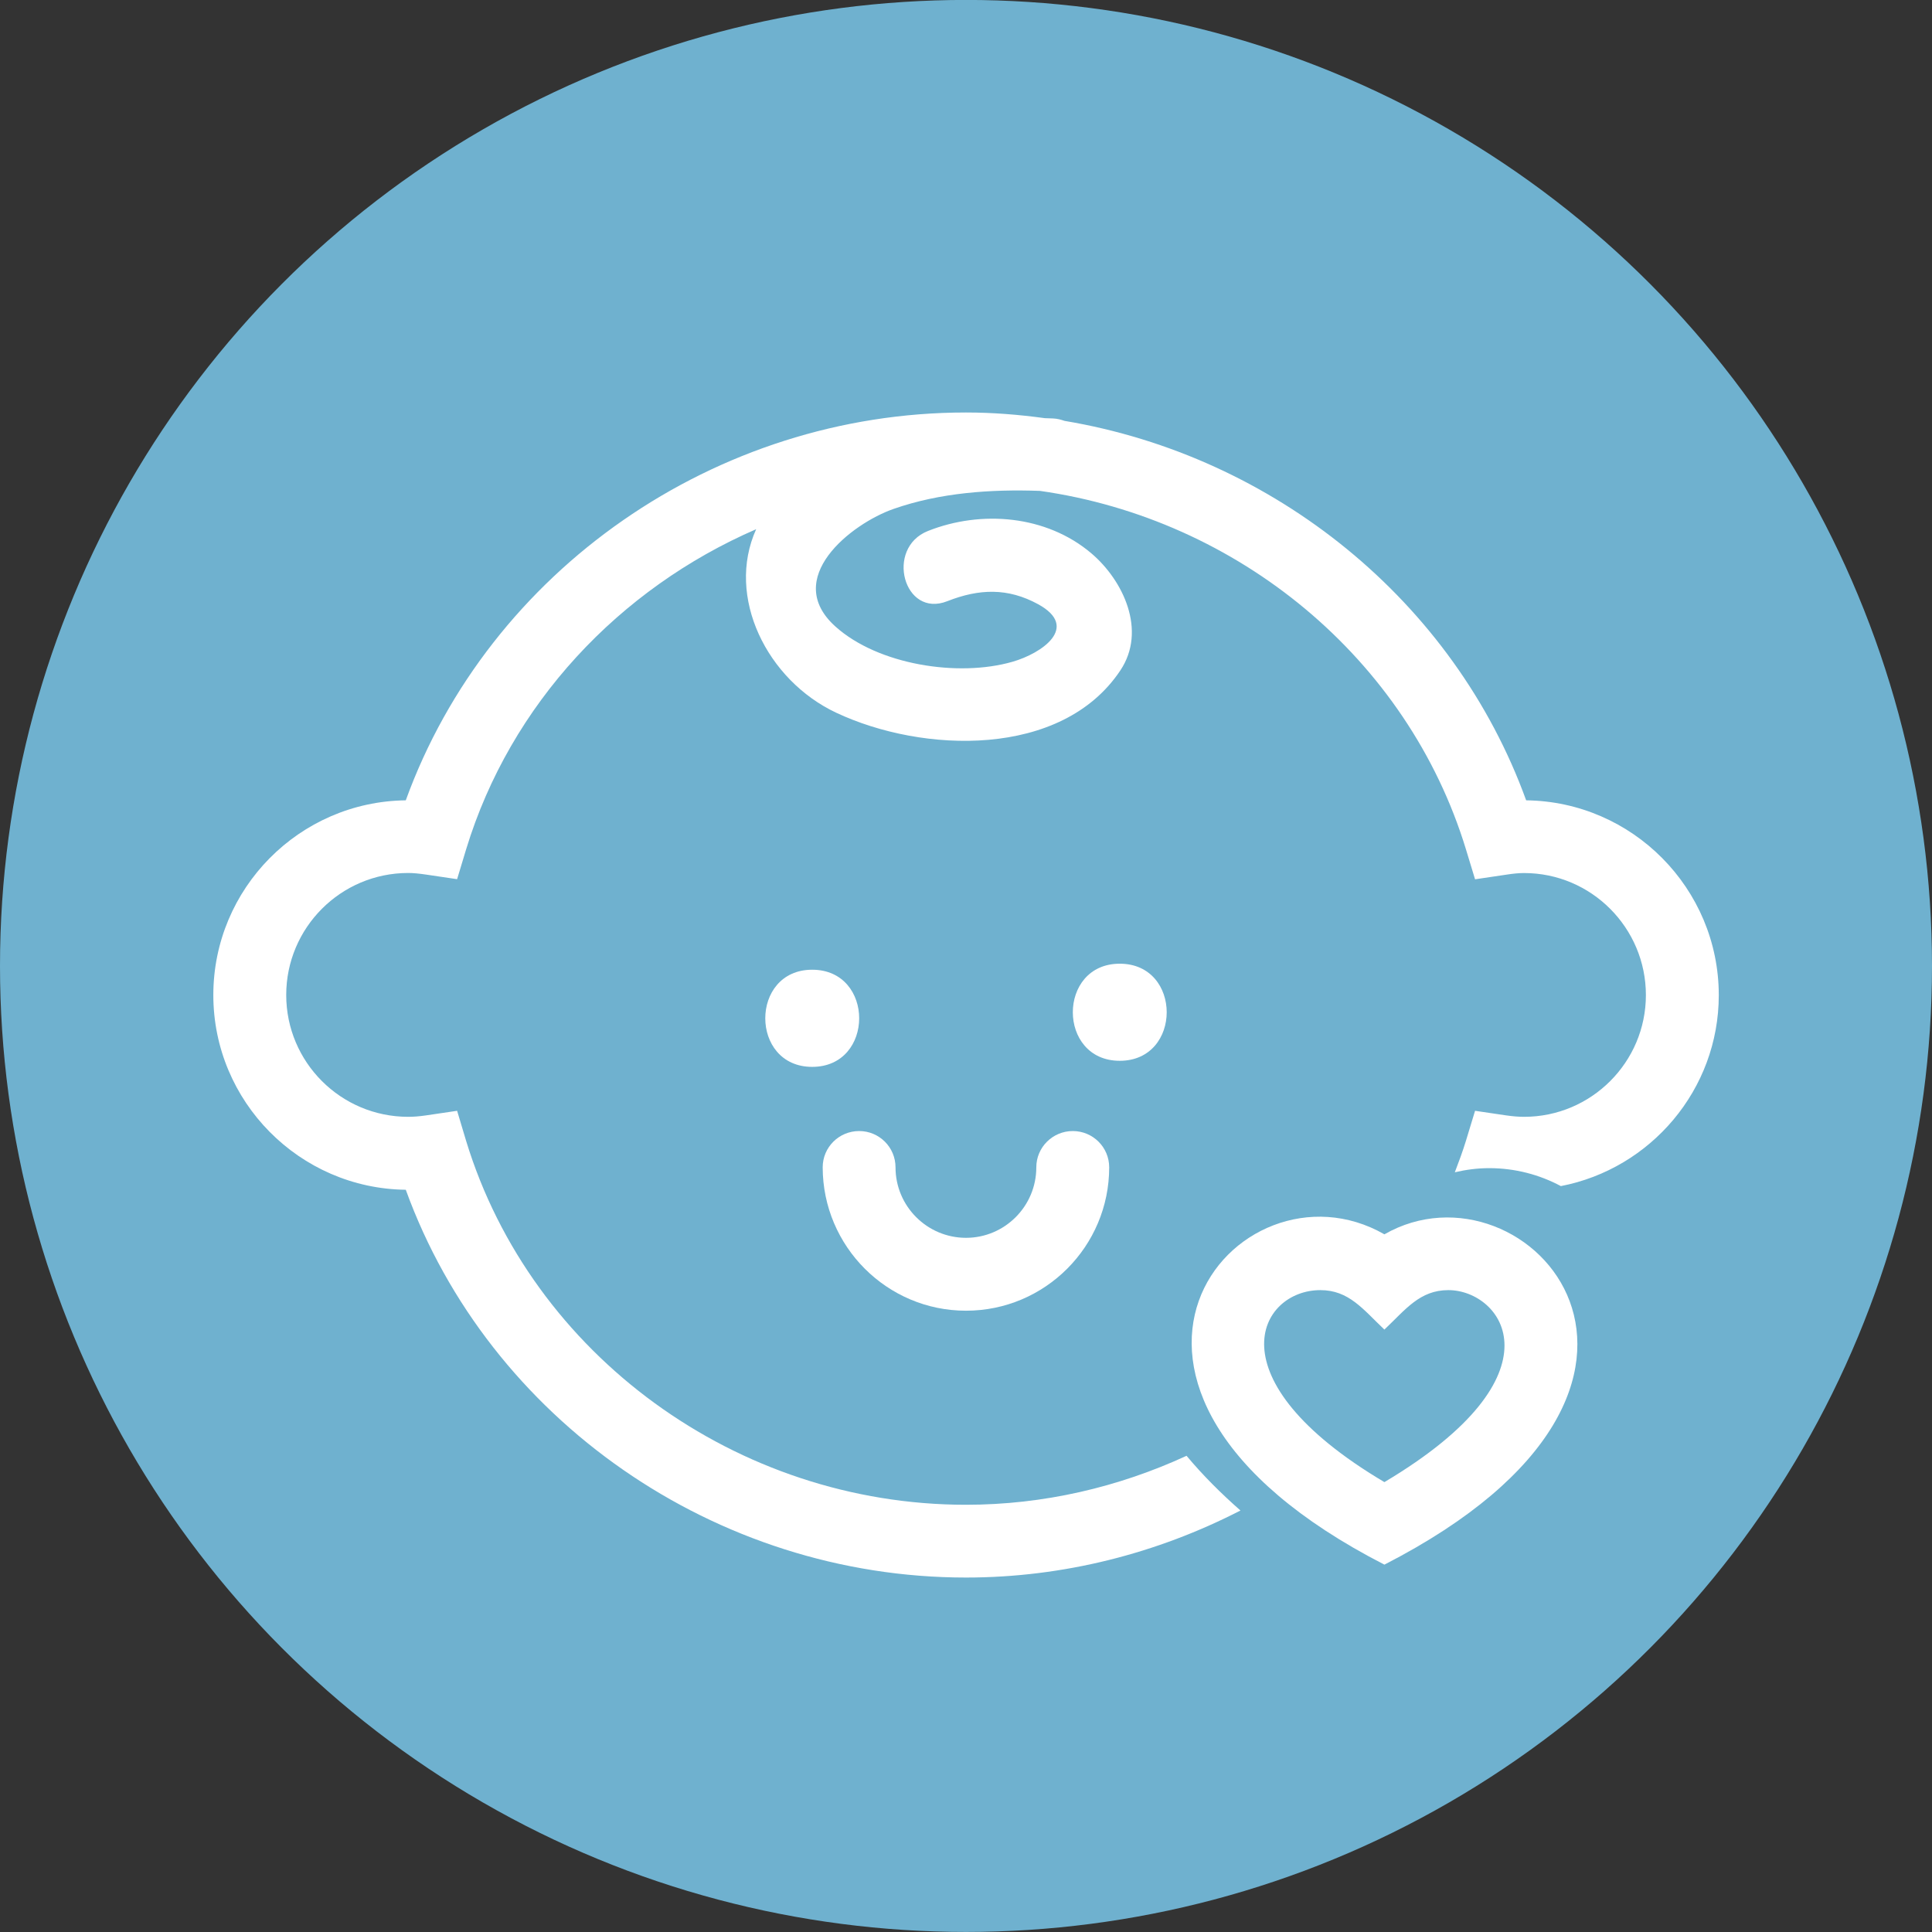 <?xml version="1.0" encoding="utf-8"?>
<!-- Generator: Adobe Illustrator 16.0.0, SVG Export Plug-In . SVG Version: 6.00 Build 0)  -->
<!DOCTYPE svg PUBLIC "-//W3C//DTD SVG 1.1//EN" "http://www.w3.org/Graphics/SVG/1.1/DTD/svg11.dtd">
<svg version="1.1" id="Calque_1" xmlns="http://www.w3.org/2000/svg" xmlns:xlink="http://www.w3.org/1999/xlink" x="0px" y="0px"
	 width="33.69px" height="33.69px" viewBox="0 0 33.69 33.69" enable-background="new 0 0 33.69 33.69" xml:space="preserve">
<rect x="0" y="0" width="33.69" height="33.69" fill="#333333" stroke="none"/>
<circle fill="#6FB1CF" cx="16.845" cy="16.844" r="16.845"/>
<g>
	<g>
		<path fill="#FFFFFF" d="M26.613,13.956c-1.259-3.473-4.392-6.005-8.051-6.617c-0.062-0.022-0.127-0.039-0.2-0.042
			c-0.046-0.003-0.095-0.002-0.142-0.005c-0.453-0.062-0.91-0.099-1.376-0.099c-4.372,0-8.315,2.757-9.768,6.763
			c-1.854,0.022-3.356,1.536-3.356,3.396c0,1.857,1.502,3.373,3.356,3.395c1.452,4.004,5.396,6.762,9.769,6.762
			c1.701,0,3.337-0.423,4.786-1.169c-0.331-0.291-0.653-0.61-0.94-0.954c-1.185,0.546-2.489,0.854-3.847,0.854
			c-3.992,0-7.576-2.61-8.716-6.346L7.971,19.37L7.43,19.45c-0.123,0.018-0.223,0.025-0.312,0.025c-1.175,0-2.127-0.953-2.127-2.125
			c0-1.172,0.952-2.127,2.127-2.127c0.09,0,0.189,0.01,0.313,0.028l0.54,0.08l0.158-0.523c0.773-2.534,2.67-4.544,5.057-5.58
			c-0.533,1.18,0.189,2.633,1.395,3.2c1.503,0.708,3.933,0.799,4.956-0.738c0.463-0.693,0.052-1.568-0.507-2.042
			c-0.783-0.664-1.918-0.758-2.848-0.389c-0.752,0.298-0.423,1.526,0.338,1.224c0.555-0.218,1.055-0.236,1.586,0.055
			c0.727,0.401,0.057,0.857-0.451,1.002c-0.948,0.273-2.345,0.052-3.086-0.614c-0.936-0.839,0.27-1.792,1.014-2.052
			c0.809-0.283,1.697-0.345,2.552-0.314c3.457,0.492,6.412,2.921,7.428,6.25l0.159,0.523l0.54-0.08
			c0.121-0.019,0.224-0.029,0.314-0.029c1.173,0,2.125,0.955,2.125,2.128c0,1.17-0.952,2.123-2.125,2.123
			c-0.091,0-0.193-0.008-0.312-0.025l-0.542-0.08l-0.159,0.523c-0.057,0.186-0.124,0.367-0.194,0.549
			c0.194-0.045,0.393-0.072,0.599-0.072c0.453,0,0.878,0.114,1.25,0.313c1.565-0.302,2.754-1.68,2.754-3.331
			C29.97,15.492,28.466,13.978,26.613,13.956z"/>
		<path fill="#FFFFFF" d="M14.163,16.91c-1.091,0-1.091,1.694,0,1.694C15.255,18.604,15.256,16.91,14.163,16.91z"/>
		<path fill="#FFFFFF" d="M19.526,16.805c-1.091,0-1.091,1.693,0,1.693C20.618,18.498,20.618,16.805,19.526,16.805z"/>
		<path fill="#FFFFFF" d="M16.845,22.856c1.378,0,2.497-1.121,2.497-2.5c0-0.35-0.284-0.633-0.635-0.633
			c-0.35,0-0.636,0.283-0.636,0.633c0,0.678-0.55,1.229-1.226,1.229c-0.678,0-1.229-0.551-1.229-1.229
			c0-0.35-0.284-0.633-0.634-0.633c-0.352,0-0.636,0.283-0.636,0.633C14.348,21.735,15.468,22.856,16.845,22.856z"/>
		<path fill="#FFFFFF" d="M24.141,21.524c-2.562-1.47-6.069,2.646,0,5.76C30.275,24.139,26.623,20.101,24.141,21.524z
			 M24.141,25.845c-3.032-1.799-2.184-3.348-1.117-3.348c0.499,0,0.745,0.336,1.117,0.688c0.371-0.351,0.617-0.688,1.115-0.688
			C26.197,22.497,27.298,23.967,24.141,25.845z"/>
	</g>
</g>
</svg>
